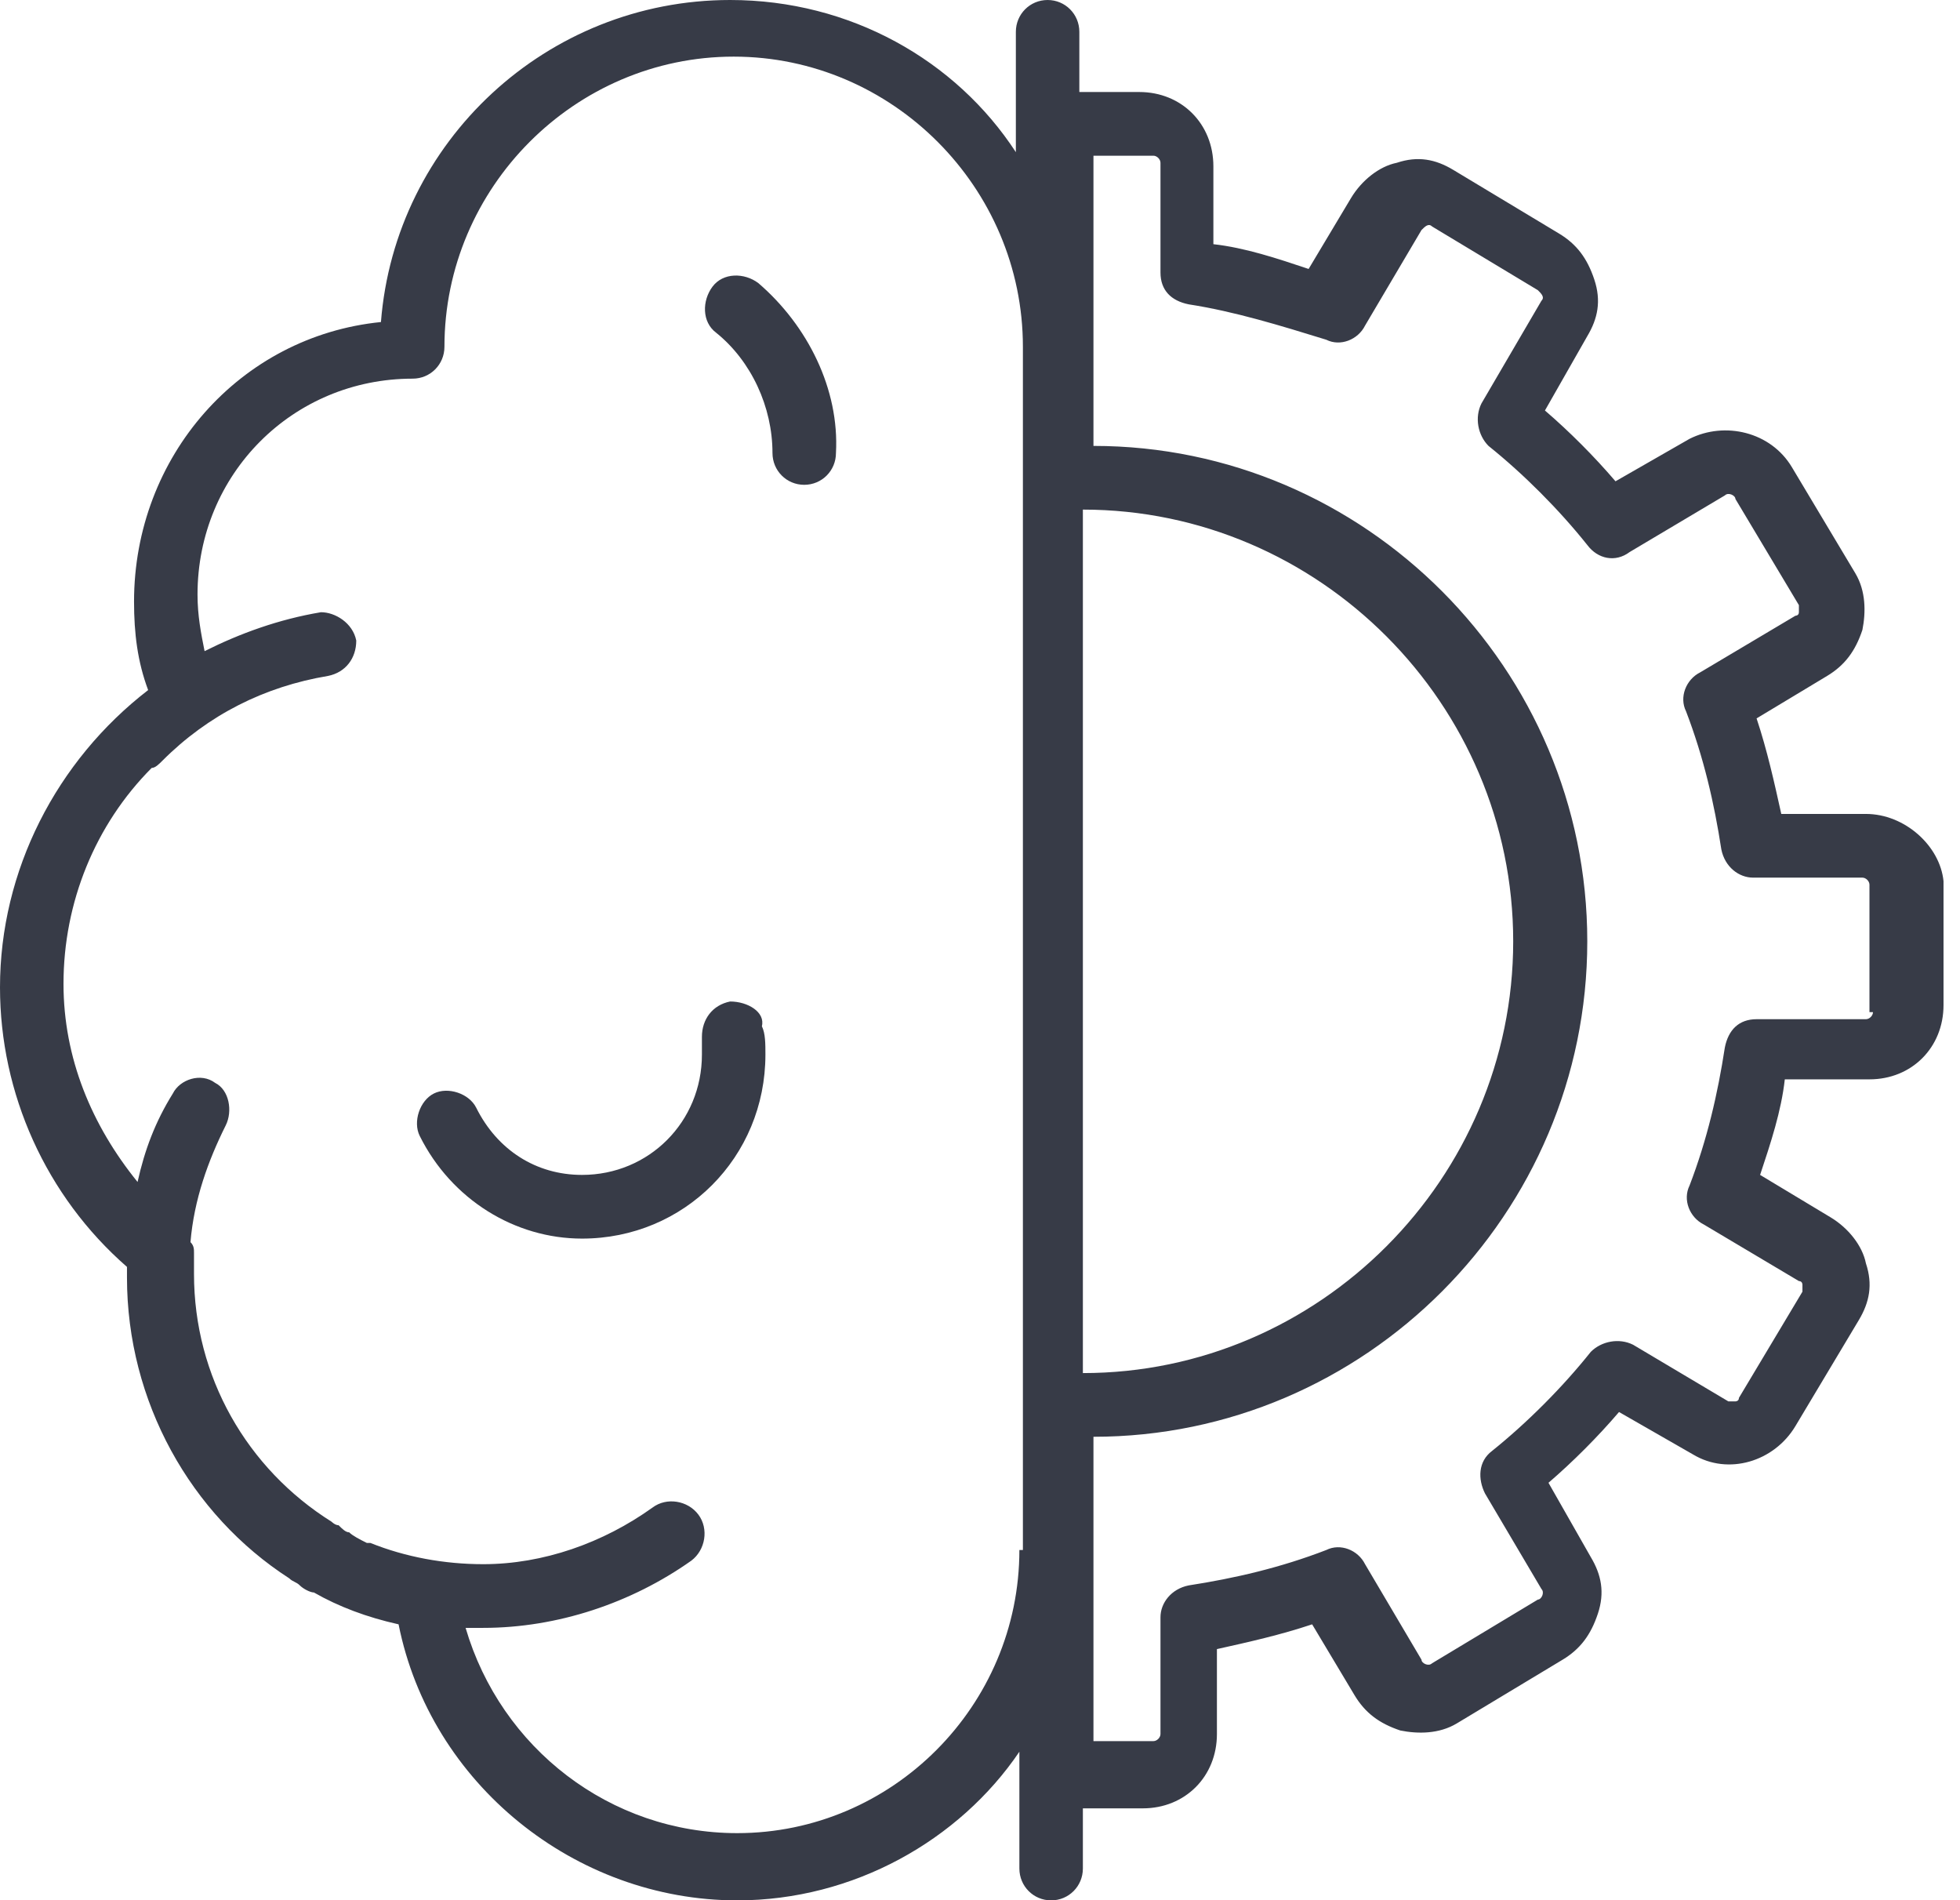 <svg width="98" height="95" viewBox="0 0 98 95" fill="none" xmlns="http://www.w3.org/2000/svg">
<path d="M36.507 50.065C35.625 50.242 35.096 50.95 35.096 51.834C35.096 52.188 35.096 52.542 35.096 52.719C35.096 56.08 32.451 58.734 29.1 58.734C26.807 58.734 24.867 57.495 23.809 55.372C23.456 54.665 22.398 54.311 21.693 54.665C20.987 55.019 20.634 56.08 20.987 56.788C22.575 59.972 25.749 61.918 29.1 61.918C34.215 61.918 38.271 57.849 38.271 52.719C38.271 52.188 38.271 51.657 38.094 51.303C38.271 50.596 37.389 50.065 36.507 50.065Z" fill="#373B47"/>
<path d="M37.918 14.153C37.213 13.622 36.154 13.622 35.625 14.33C35.096 15.037 35.096 16.099 35.802 16.629C37.565 18.045 38.624 20.345 38.624 22.644C38.624 23.529 39.329 24.236 40.211 24.236C41.093 24.236 41.798 23.529 41.798 22.644C41.974 19.46 40.387 16.276 37.918 14.153Z" fill="#373B47"/>
<path d="M93.296 40.689H89.064C88.711 39.097 88.358 37.505 87.829 35.913L91.356 33.79C92.238 33.259 92.767 32.551 93.12 31.49C93.296 30.605 93.296 29.544 92.767 28.659L89.593 23.352C88.534 21.583 86.242 21.052 84.478 21.937L80.775 24.06C79.716 22.821 78.482 21.583 77.247 20.521L79.364 16.806C79.893 15.922 80.069 15.037 79.716 13.976C79.364 12.914 78.835 12.207 77.953 11.676L72.662 8.492C71.78 7.961 70.898 7.784 69.84 8.138C68.958 8.315 68.076 9.022 67.547 9.907L65.431 13.445C63.844 12.914 62.256 12.384 60.669 12.207V8.315C60.669 6.192 59.082 4.6 56.965 4.6H53.967V1.592C53.967 0.708 53.262 0 52.38 0C51.498 0 50.793 0.708 50.793 1.592V7.607C47.794 3.007 42.504 0 36.507 0C27.336 0 19.753 7.076 19.047 16.099C11.993 16.806 6.702 22.821 6.702 30.075C6.702 31.667 6.878 33.082 7.407 34.497C2.822 38.035 0 43.52 0 49.358C0 54.665 2.293 59.795 6.349 63.333C6.349 63.51 6.349 63.687 6.349 63.864C6.349 70.056 9.524 75.717 14.462 78.901C14.638 79.078 14.815 79.078 14.991 79.255C15.167 79.432 15.52 79.609 15.696 79.609C16.931 80.317 18.342 80.847 19.929 81.201C21.516 89.162 28.747 95 36.86 95C42.68 95 47.971 91.993 50.969 87.57V93.408C50.969 94.292 51.675 95 52.556 95C53.438 95 54.144 94.292 54.144 93.408V90.4H57.142C59.258 90.4 60.846 88.808 60.846 86.685V82.439C62.433 82.086 64.02 81.732 65.607 81.201L67.724 84.739C68.253 85.624 68.958 86.155 70.016 86.508C70.898 86.685 71.956 86.685 72.838 86.155L78.129 82.97C79.011 82.439 79.54 81.732 79.893 80.67C80.246 79.609 80.069 78.724 79.54 77.84L77.424 74.125C78.658 73.063 79.893 71.825 80.951 70.587L84.654 72.71C86.418 73.771 88.711 73.063 89.769 71.294L92.944 65.987C93.473 65.102 93.649 64.218 93.296 63.156C93.12 62.272 92.415 61.387 91.533 60.857L88.005 58.734C88.534 57.142 89.064 55.549 89.24 53.957H93.473C95.589 53.957 97.176 52.365 97.176 50.242V44.05C97 42.281 95.236 40.689 93.296 40.689ZM50.969 77.486C50.969 85.27 44.62 91.639 36.86 91.639C30.511 91.639 25.044 87.393 23.28 81.378C23.633 81.378 23.809 81.378 24.162 81.378C27.866 81.378 31.569 80.14 34.567 78.017C35.273 77.486 35.449 76.425 34.92 75.717C34.391 75.009 33.333 74.832 32.627 75.363C30.158 77.132 27.16 78.194 24.162 78.194C22.222 78.194 20.282 77.84 18.518 77.132C18.518 77.132 18.518 77.132 18.342 77.132C17.989 76.955 17.636 76.778 17.46 76.602C17.284 76.602 17.107 76.425 16.931 76.248C16.755 76.248 16.578 76.071 16.578 76.071C12.345 73.417 9.7 68.817 9.7 63.687C9.7 63.333 9.7 63.156 9.7 62.803V62.626C9.7 62.449 9.7 62.272 9.524 62.095C9.7 59.972 10.405 58.026 11.287 56.257C11.64 55.549 11.464 54.488 10.758 54.134C10.053 53.603 8.995 53.957 8.642 54.665C7.76 56.08 7.231 57.495 6.878 59.087C4.585 56.257 3.175 52.896 3.175 49.181C3.175 45.112 4.762 41.22 7.584 38.389C7.76 38.389 7.936 38.212 8.113 38.035C10.405 35.736 13.227 34.32 16.402 33.79C17.284 33.613 17.813 32.905 17.813 32.02C17.636 31.136 16.755 30.605 16.049 30.605C13.933 30.959 11.993 31.667 10.229 32.551C10.053 31.667 9.876 30.782 9.876 29.721C9.876 23.706 14.638 18.929 20.634 18.929C21.516 18.929 22.222 18.222 22.222 17.337C22.222 9.376 28.747 2.831 36.684 2.831C44.62 2.831 51.145 9.376 51.145 17.337V77.486H50.969ZM54.144 25.475C65.96 25.475 75.66 35.205 75.66 47.058C75.66 58.911 65.96 68.641 54.144 68.641V25.475ZM93.649 50.596C93.649 50.773 93.473 50.95 93.296 50.95H87.829C86.947 50.95 86.418 51.48 86.242 52.365C85.889 54.665 85.36 56.965 84.478 59.264C84.126 59.972 84.478 60.857 85.184 61.21L89.945 64.041C90.122 64.041 90.122 64.218 90.122 64.218C90.122 64.395 90.122 64.395 90.122 64.572L86.947 69.879C86.947 70.056 86.771 70.056 86.771 70.056C86.594 70.056 86.594 70.056 86.418 70.056L81.656 67.225C80.951 66.871 80.069 67.048 79.54 67.579C78.129 69.348 76.365 71.117 74.602 72.533C73.896 73.063 73.896 73.948 74.249 74.656L77.071 79.432C77.247 79.609 77.071 79.963 76.894 79.963L71.604 83.147C71.427 83.324 71.075 83.147 71.075 82.97L68.253 78.194C67.9 77.486 67.018 77.132 66.313 77.486C64.02 78.371 61.727 78.901 59.434 79.255C58.553 79.432 58.024 80.14 58.024 80.847V86.685C58.024 86.862 57.847 87.039 57.671 87.039H54.673V77.486V71.825C68.253 71.825 79.364 60.68 79.364 47.058C79.364 33.436 68.253 22.291 54.673 22.291V17.691V7.784H57.671C57.847 7.784 58.024 7.961 58.024 8.138V13.622C58.024 14.507 58.553 15.037 59.434 15.214C61.727 15.568 64.02 16.276 66.313 16.983C67.018 17.337 67.9 16.983 68.253 16.276L71.075 11.499C71.251 11.322 71.427 11.145 71.604 11.322L76.894 14.507C77.071 14.683 77.247 14.86 77.071 15.037L74.073 20.168C73.72 20.875 73.896 21.76 74.425 22.291C76.189 23.706 77.953 25.475 79.364 27.244C79.893 27.952 80.775 28.128 81.48 27.598L86.242 24.767C86.418 24.59 86.771 24.767 86.771 24.944L89.945 30.251C89.945 30.428 89.945 30.428 89.945 30.605C89.945 30.782 89.769 30.782 89.769 30.782L85.007 33.613C84.302 33.967 83.949 34.851 84.302 35.559C85.184 37.858 85.713 40.158 86.066 42.458C86.242 43.343 86.947 43.873 87.653 43.873H93.12C93.296 43.873 93.473 44.05 93.473 44.227V50.596H93.649Z" fill="#373B47"/>
</svg>
